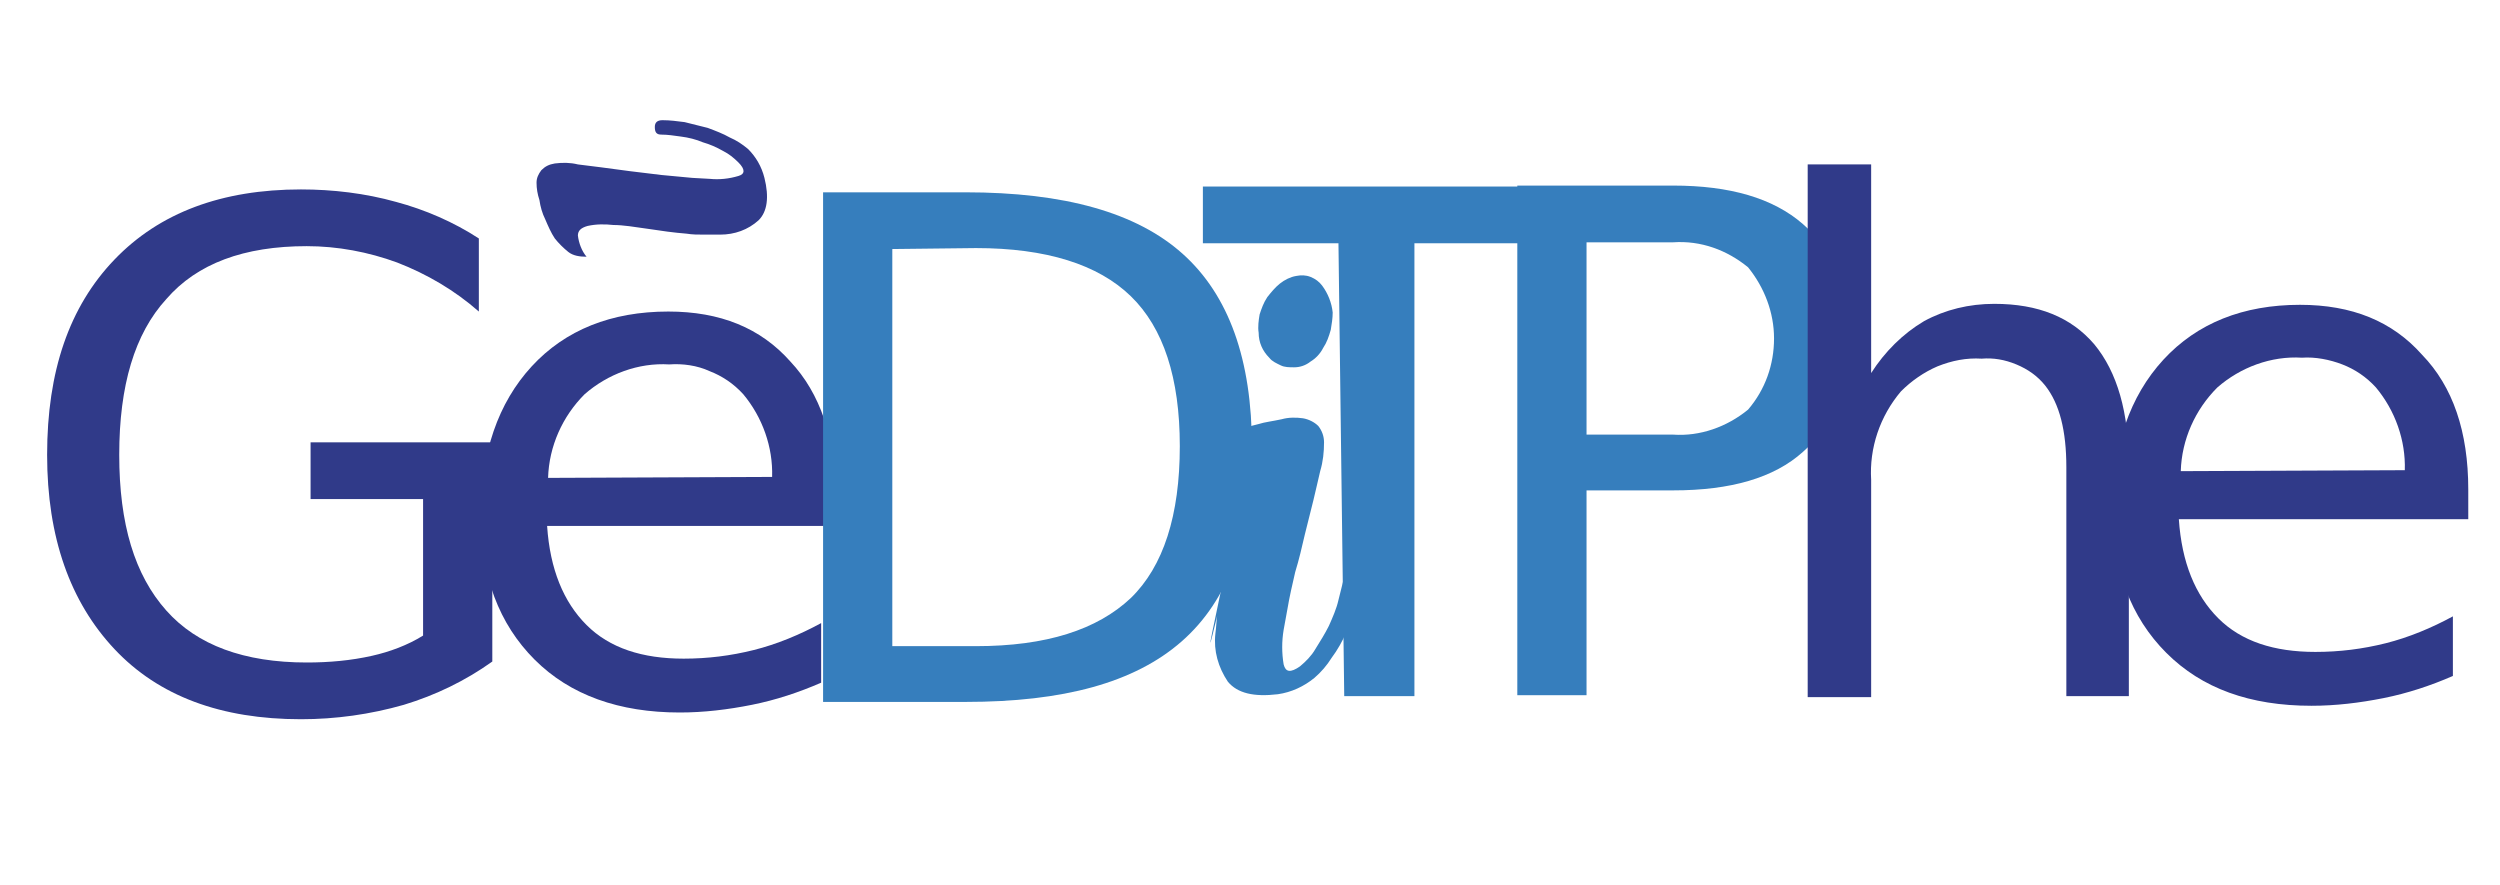 <?xml version="1.0" encoding="utf-8"?>
<!-- Generator: Adobe Illustrator 25.4.1, SVG Export Plug-In . SVG Version: 6.00 Build 0)  -->
<svg version="1.1" id="Capa_1" xmlns="http://www.w3.org/2000/svg" xmlns:xlink="http://www.w3.org/1999/xlink" x="0px" y="0px"
	 viewBox="0 0 260 92" style="enable-background:new 0 0 260 92;" xml:space="preserve">
<style type="text/css">
	.st0{fill:#303A89;}
	.st1{fill:#367EBD;}
</style>
<g>
	<g>
		<path class="st0" d="M44,66.1V51.9H32.3V46h18.9v22.8c-2.8,2-5.9,3.5-9.2,4.5c-3.5,1-7.1,1.5-10.7,1.5c-8.3,0-14.8-2.4-19.4-7.3
			s-7-11.6-7-20.2c0-8.7,2.3-15.4,7-20.3c4.7-4.9,11.2-7.3,19.4-7.3c3.3,0,6.7,0.4,9.9,1.3c3,0.8,6,2.1,8.6,3.8v7.6
			c-2.5-2.2-5.4-3.9-8.5-5.1c-3-1.1-6.2-1.7-9.4-1.7c-6.5,0-11.4,1.8-14.6,5.5c-3.3,3.6-4.9,9-4.9,16.2c0,7.2,1.6,12.5,4.9,16.2
			c3.2,3.6,8.1,5.4,14.6,5.4c2.3,0,4.6-0.2,6.8-0.7C40.5,67.8,42.4,67.1,44,66.1z"/>
		<path class="st0" d="M86.9,51.5v3.2h-30c0.3,4.5,1.7,7.9,4.1,10.3c2.4,2.4,5.8,3.5,10.1,3.5c2.5,0,4.9-0.3,7.3-0.9
			c2.4-0.6,4.8-1.6,7-2.8V71c-2.3,1-4.7,1.8-7.2,2.3c-2.5,0.5-5,0.8-7.5,0.8c-6.3,0-11.4-1.8-15.1-5.5c-3.7-3.7-5.6-8.7-5.6-15
			c0-6.5,1.8-11.7,5.3-15.5c3.5-3.8,8.3-5.7,14.2-5.7c5.4,0,9.6,1.7,12.7,5.2C85.3,40.9,86.9,45.6,86.9,51.5z M80.3,49.6
			c0.1-3.1-1-6.2-3-8.6c-1-1.1-2.2-1.9-3.5-2.4c-1.3-0.6-2.8-0.8-4.2-0.7c-3.2-0.2-6.4,1-8.8,3.1c-2.3,2.3-3.7,5.4-3.8,8.7
			L80.3,49.6z"/>
		<path class="st1" d="M85.6,20h14.8c10.3,0,17.8,2.1,22.6,6.4c4.8,4.3,7.2,11,7.2,20.1c0,9.2-2.4,15.9-7.3,20.2S110.6,73,100.4,73
			H85.6V20z M92.8,25.9v41.3h8.7c7.3,0,12.6-1.7,16.1-5c3.4-3.3,5.1-8.6,5.1-15.8c0-7.1-1.7-12.3-5.1-15.6c-3.4-3.3-8.8-5-16.1-5
			L92.8,25.9z"/>
		<path class="st1" d="M133.3,43.6c0.7-0.2,1.5-0.2,2.2-0.1c0.6,0.1,1.2,0.4,1.6,0.8c0.4,0.5,0.6,1.1,0.6,1.7c0,1-0.1,2-0.4,3
			c-0.2,0.8-0.4,1.8-0.7,3c-0.3,1.2-0.6,2.4-0.9,3.6c-0.3,1.3-0.6,2.6-1,3.9c-0.3,1.3-0.6,2.6-0.8,3.8l-0.4,2.2
			c-0.2,1.2-0.2,2.4,0,3.6c0.2,0.8,0.7,0.9,1.7,0.2c0.6-0.5,1.2-1.1,1.6-1.8c0.5-0.8,1-1.6,1.4-2.4c0.4-0.9,0.8-1.8,1-2.7
			c0.2-0.8,0.4-1.6,0.6-2.4c0-0.6,0.4-0.9,1-0.8c0.1,0,0.2,0,0.4,0.1c0.1,0.1,0.2,0.1,0.3,0.2c0.1,0.1,0.1,0.2,0.2,0.3
			c0,0.1,0,0.2,0,0.4c-0.1,0.9-0.3,1.9-0.6,2.7c-0.3,1-0.7,1.9-1.1,2.9c-0.4,0.9-0.9,1.8-1.5,2.6c-0.5,0.8-1.1,1.5-1.8,2.1
			c-1.1,0.9-2.4,1.5-3.8,1.7c-2.5,0.3-4.2-0.1-5.2-1.3c-1-1.5-1.5-3.2-1.3-5c0.1-0.7,0.1-1.3,0.2-2c0.1-0.7,0.2-1.4,0.4-2.1
			c0.3-1.6,0.7-3.2,1.2-4.9c0.5-1.6,0.8-3.1,1.1-4.4c0.2-1.1-8,34.9,0.3-3.2c-0.1-0.8-0.5-1.3-1.1-1.4c-1,0-2,0.3-2.8,0.8
			c0-0.8,0.4-1.6,0.9-2.2c0.5-0.6,1.1-1.1,1.8-1.5c0.8-0.4,1.6-0.7,2.5-0.9C131.5,43.9,132.4,43.8,133.3,43.6z M138.6,32.5
			c0,0.6-0.1,1.2-0.2,1.8c-0.2,0.7-0.4,1.3-0.8,1.9c-0.3,0.6-0.8,1.1-1.3,1.4c-0.5,0.4-1.1,0.6-1.7,0.6c-0.5,0-1,0-1.4-0.2
			c-0.4-0.2-0.9-0.4-1.2-0.8c-0.7-0.7-1.1-1.6-1.1-2.6c-0.1-0.6,0-1.3,0.1-1.9c0.2-0.6,0.4-1.2,0.8-1.8c0.4-0.5,0.8-1,1.3-1.4
			c0.5-0.4,1.1-0.7,1.7-0.8c0.5-0.1,1-0.1,1.5,0.1c0.5,0.2,0.9,0.5,1.2,0.9C138.1,30.5,138.5,31.5,138.6,32.5L138.6,32.5z"/>
		<path class="st1" d="M157.8,64.5v-7.3V64.5z M157.8,54.5V19.3H174c5.9,0,10.4,1.3,13.5,4c3.1,2.7,4.6,6.6,4.6,11.8
			c0,5.2-1.5,9.2-4.6,11.9c-3,2.7-7.5,4-13.5,4h-9v21.3h-7.2v-7.9V54.5z M157.8,57.2v-2.7V57.2z M165,25.2v20h9
			c2.8,0.2,5.6-0.8,7.8-2.6c1.8-2.1,2.7-4.7,2.7-7.4s-1-5.3-2.7-7.4c-2.2-1.8-4.9-2.8-7.8-2.6H165z"/>
		<path class="st0" d="M221.4,48.4v24h-6.5V48.6c0-3.8-0.7-6.6-2.2-8.5c-0.8-1-1.8-1.7-3-2.2c-1.2-0.5-2.4-0.7-3.6-0.6
			c-1.6-0.1-3.1,0.2-4.6,0.8c-1.4,0.6-2.7,1.5-3.8,2.6c-2.2,2.6-3.3,5.9-3.1,9.2v22.6H188V17.1h6.6v21.7c1.4-2.2,3.3-4.1,5.5-5.4
			c2.2-1.2,4.7-1.8,7.3-1.8c4.6,0,8,1.4,10.4,4.2C220.2,38.7,221.4,42.9,221.4,48.4z"/>
		<path class="st0" d="M256.7,50.9V54h-30.1c0.3,4.5,1.7,7.9,4.1,10.3c2.4,2.4,5.8,3.5,10.1,3.5c2.5,0,4.9-0.3,7.3-0.9
			c2.4-0.6,4.8-1.6,7-2.8v6.2c-2.3,1-4.7,1.8-7.2,2.3c-2.5,0.5-5,0.8-7.5,0.8c-6.4,0-11.4-1.8-15.1-5.5c-3.7-3.7-5.6-8.7-5.6-15
			c0-6.5,1.8-11.7,5.3-15.5c3.5-3.8,8.3-5.7,14.2-5.7c5.4,0,9.6,1.7,12.7,5.2C255.1,40.2,256.7,44.9,256.7,50.9z M250.1,48.9
			c0.1-3.1-1-6.2-3-8.6c-1-1.1-2.2-1.9-3.5-2.4s-2.8-0.8-4.2-0.7c-3.2-0.2-6.4,1-8.8,3.1c-2.3,2.3-3.7,5.4-3.8,8.7L250.1,48.9z"/>
		<path class="st0" d="M56.1,20.8c-0.2-0.6-0.3-1.2-0.3-1.8c0-0.5,0.2-0.9,0.5-1.3c0.4-0.4,0.8-0.6,1.4-0.7c0.8-0.1,1.6-0.1,2.4,0.1
			l2.4,0.3l3,0.4l3.3,0.4c1.1,0.1,2.2,0.2,3.2,0.3l1.8,0.1c1,0.1,2,0,3-0.3c0.7-0.2,0.7-0.7,0-1.4c-0.5-0.5-1-0.9-1.6-1.2
			c-0.7-0.4-1.4-0.7-2.1-0.9c-0.7-0.3-1.5-0.5-2.3-0.6c-0.7-0.1-1.4-0.2-2-0.2c-0.5,0-0.7-0.2-0.7-0.8c0-0.5,0.3-0.7,0.8-0.7
			c0.8,0,1.5,0.1,2.3,0.2c0.8,0.2,1.6,0.4,2.4,0.6c0.8,0.3,1.6,0.6,2.3,1c0.7,0.3,1.3,0.7,1.9,1.2c0.8,0.8,1.4,1.8,1.7,3
			c0.5,2,0.3,3.5-0.6,4.4c-1.1,1-2.5,1.5-4,1.5h-1.7c-0.6,0-1.2,0-1.8-0.1c-1.3-0.1-2.7-0.3-4-0.5c-1.4-0.2-2.6-0.4-3.6-0.4
			c-0.9-0.1-1.8-0.1-2.7,0.1c-0.7,0.2-1,0.5-1,1c0.1,0.8,0.4,1.6,0.9,2.2c-0.7,0-1.4-0.1-1.9-0.5c-0.5-0.4-1-0.9-1.4-1.4
			c-0.4-0.6-0.7-1.3-1-2C56.4,22.2,56.2,21.5,56.1,20.8z"/>
		<path class="st1" d="M139.8,72.4h7.3V25.3h11v-5.9h-33v5.9h14.1L139.8,72.4z"/>
	</g>
</g>
</svg>
